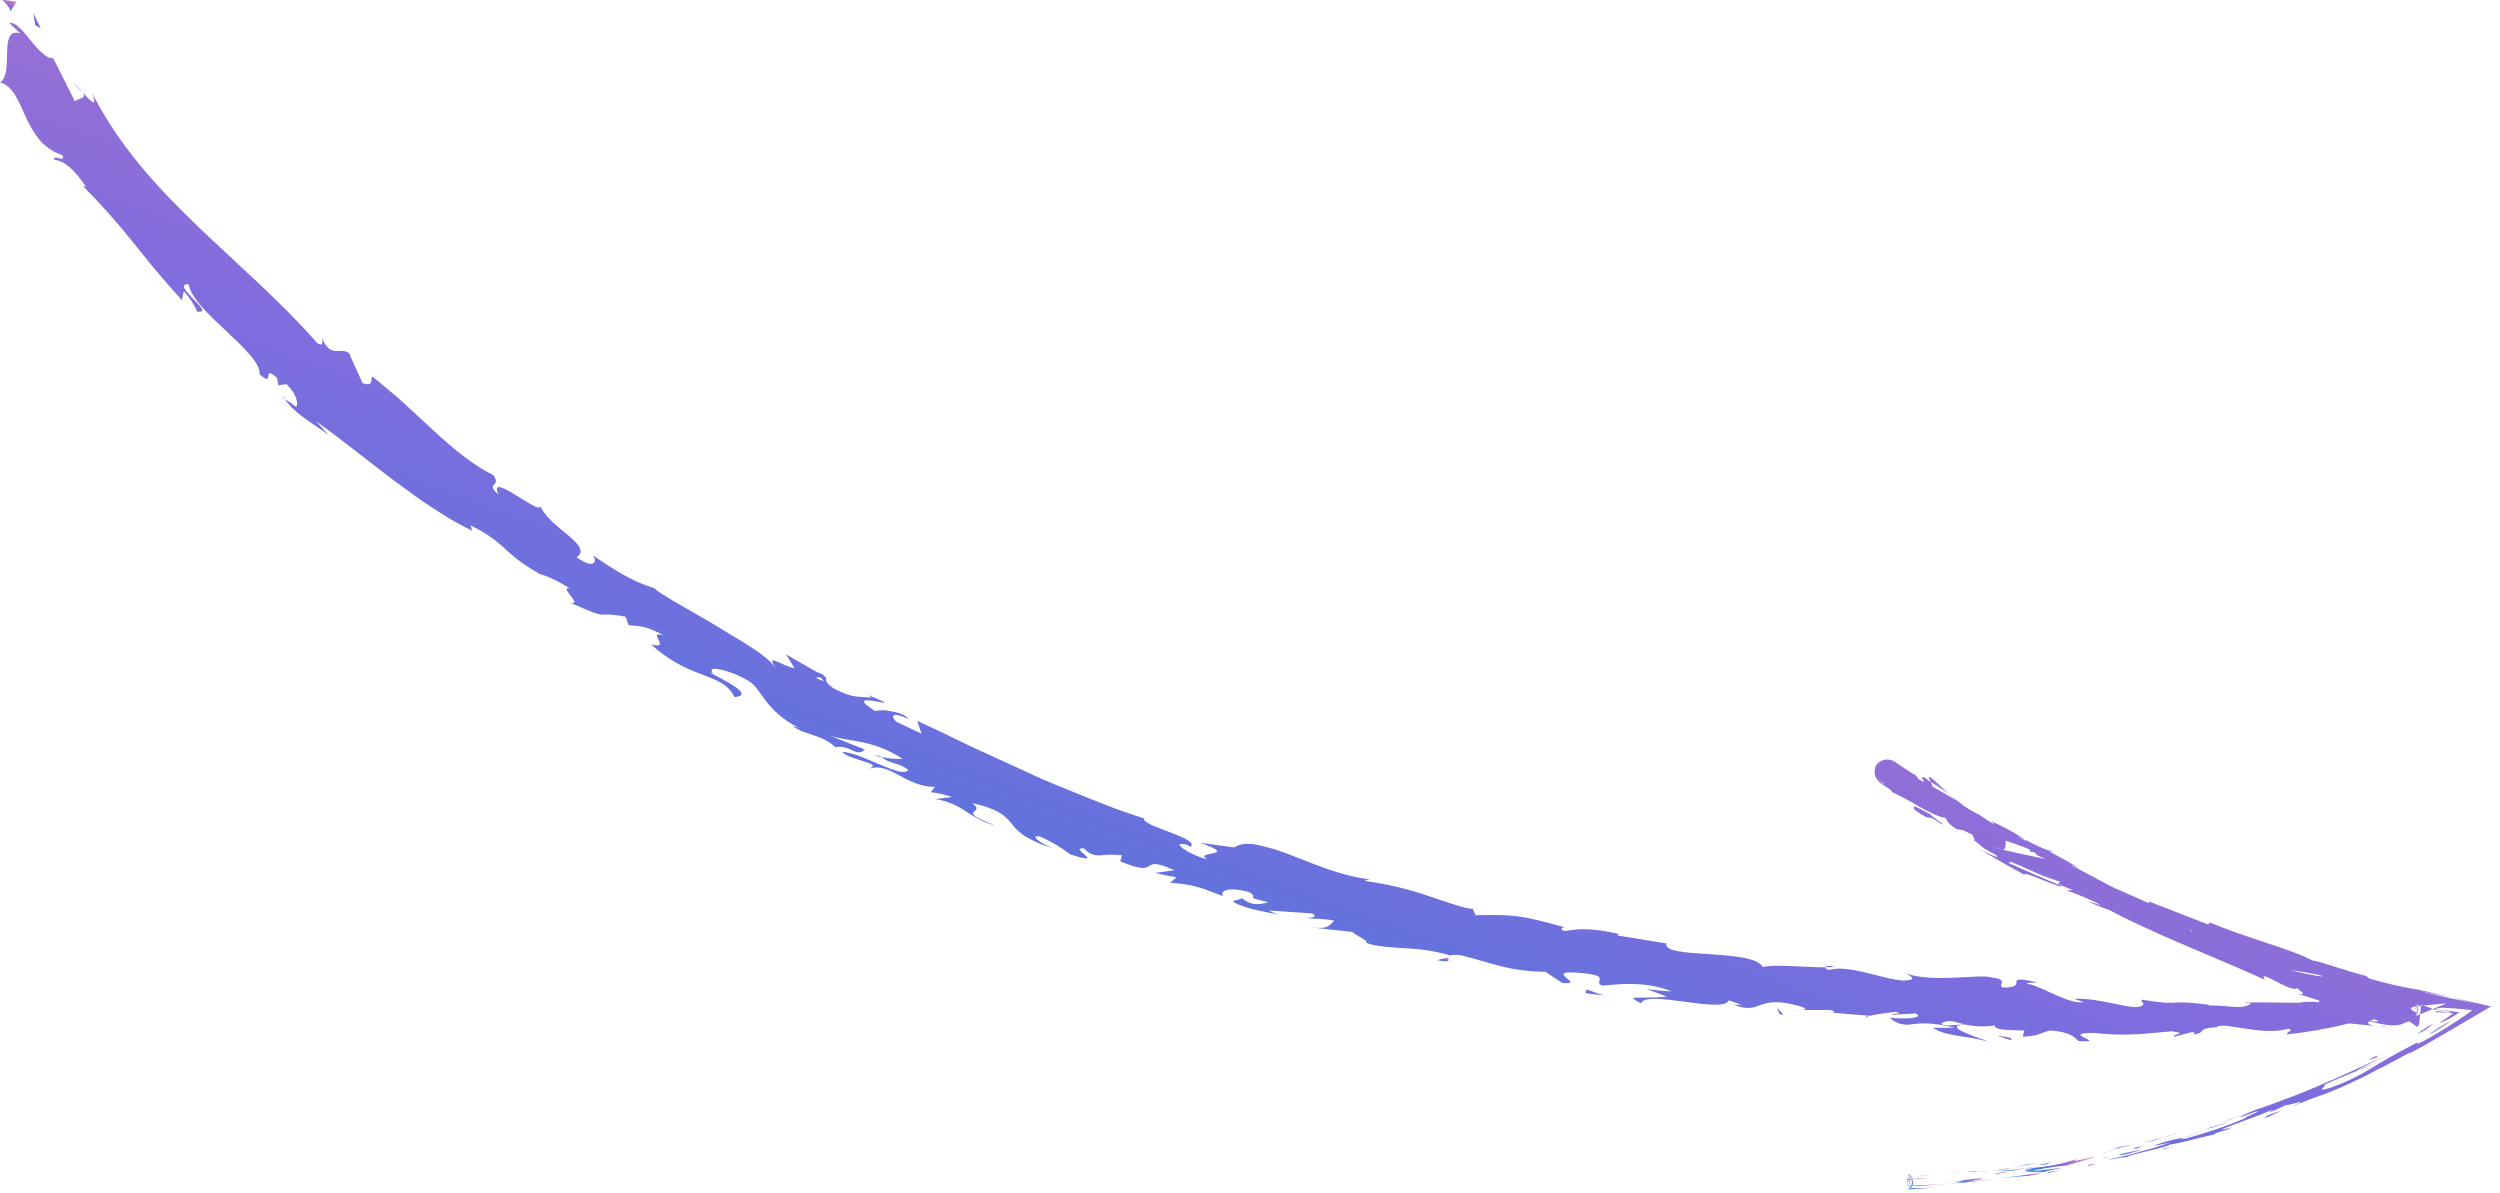 <svg width="176" height="84" viewBox="0 0 176 84" fill="none" xmlns="http://www.w3.org/2000/svg">
<path d="M172.115 72.072L172.481 71.863C171.689 72.299 172.115 72.059 172.115 72.072Z" fill="url(#paint0_linear_85_440)"/>
<path d="M164.247 76.002L164.386 75.936L163.203 76.46L164.247 76.002Z" fill="url(#paint1_linear_85_440)"/>
<path d="M156.576 78.911C157.327 78.712 159.393 77.964 160.759 77.441L160.986 77.359L161.592 77.094C159.942 77.756 157.769 78.551 156.576 78.911Z" fill="url(#paint2_linear_85_440)"/>
<path d="M152.345 80.028C152.61 79.98 151.437 80.286 153.333 79.775L153.153 79.816L152.345 80.028Z" fill="url(#paint3_linear_85_440)"/>
<path d="M153.153 79.813C153.986 79.592 152.601 79.939 153.153 79.813V79.813Z" fill="url(#paint4_linear_85_440)"/>
<path d="M149.285 80.781C149.654 80.696 150.02 80.599 150.389 80.507C150.156 80.551 149.168 80.772 149.531 80.677C148.395 80.933 148.632 80.898 149.285 80.781Z" fill="url(#paint5_linear_85_440)"/>
<path d="M148.241 81.053L148.815 80.92C148.622 80.953 148.43 80.997 148.241 81.053Z" fill="url(#paint6_linear_85_440)"/>
<path d="M150.033 80.63C149.629 80.737 149.222 80.823 148.815 80.92C149.007 80.901 149.196 80.858 149.377 80.791C149.601 80.763 149.821 80.709 150.033 80.63Z" fill="url(#paint7_linear_85_440)"/>
<path d="M150.72 80.472C151.351 80.337 152.149 80.157 151.035 80.438C151.516 80.335 151.99 80.204 152.455 80.046C152.379 80.056 151.78 80.223 150.72 80.472Z" fill="url(#paint8_linear_85_440)"/>
<path d="M156.187 79.081C156.462 79.002 156.733 78.917 157.004 78.829L157.701 78.58C157.354 78.706 156.137 79.091 156.187 79.081Z" fill="url(#paint9_linear_85_440)"/>
<path d="M142.316 81.996C142.474 82.007 142.632 82.007 142.79 81.996L143.613 81.848C143.187 81.908 142.376 82.021 142.316 81.996Z" fill="url(#paint10_linear_85_440)"/>
<path d="M142.777 81.999L141.537 82.201C142.66 82.05 142.862 82.021 142.777 81.999Z" fill="url(#paint11_linear_85_440)"/>
<path d="M148.061 81.166C148.727 80.999 149.399 80.851 150.064 80.671C149.269 80.876 148.468 81.059 147.67 81.251L148.061 81.166Z" fill="url(#paint12_linear_85_440)"/>
<path d="M137.556 82.523L138.259 82.419L137.007 82.589L137.556 82.523Z" fill="url(#paint13_linear_85_440)"/>
<path d="M134.398 82.715C134.654 82.687 134.477 82.674 134.304 82.662H134.209C134.262 82.661 134.315 82.67 134.364 82.69C134.424 82.714 134.478 82.751 134.522 82.799C134.566 82.846 134.599 82.903 134.619 82.965C134.651 83.066 134.619 83.113 134.654 83.16C134.689 83.207 134.654 83.242 134.654 83.239C134.66 83.205 134.66 83.169 134.654 83.135V83.113C134.417 83.141 135.181 83.047 134.124 83.176H134.152L134.275 83.16L134.531 83.116L134.654 83.088V83.031C134.646 82.958 134.619 82.888 134.575 82.829C134.516 82.744 134.431 82.682 134.332 82.652C134.292 82.647 134.252 82.647 134.212 82.652H134.238H134.291C134.394 82.672 134.487 82.727 134.555 82.808C134.623 82.888 134.661 82.989 134.663 83.094C134.685 83.189 134.685 83.289 134.663 83.384C134.646 83.452 134.614 83.516 134.57 83.57C134.526 83.624 134.471 83.669 134.408 83.7C134.36 83.725 134.307 83.739 134.253 83.741H134.335L134.651 83.725L135.241 83.684C135.619 83.652 135.973 83.615 136.307 83.577C135.951 83.608 135.585 83.633 135.181 83.649C134.979 83.649 134.771 83.649 134.55 83.649H134.26C134.333 83.642 134.403 83.615 134.462 83.57C134.509 83.532 134.546 83.484 134.573 83.43C134.599 83.375 134.613 83.315 134.613 83.255C134.616 83.233 134.616 83.211 134.613 83.189V83.16L134.197 83.211L134.348 83.189L134.496 83.163L134.572 83.148C134.6 83.148 134.622 83.148 134.613 83.148V83.107C134.616 83.086 134.616 83.064 134.613 83.043C134.598 82.993 134.574 82.947 134.541 82.906C134.508 82.865 134.467 82.832 134.421 82.807C134.384 82.788 134.345 82.776 134.304 82.772H134.446L134.398 82.715Z" fill="url(#paint14_linear_85_440)"/>
<path d="M137.414 83.409L136.294 83.539C136.679 83.507 137.048 83.46 137.414 83.409Z" fill="url(#paint15_linear_85_440)"/>
<path d="M139.423 82.447C139.093 82.443 138.763 82.459 138.436 82.495H138.931L139.423 82.447Z" fill="url(#paint16_linear_85_440)"/>
<path d="M138.95 82.498H138.931C138.401 82.555 138.029 82.58 137.871 82.596C138.007 82.583 138.332 82.561 138.95 82.498Z" fill="url(#paint17_linear_85_440)"/>
<path d="M139.547 82.435H139.424C139.465 82.441 139.506 82.441 139.547 82.435Z" fill="url(#paint18_linear_85_440)"/>
<path d="M144.815 81.75C144.093 81.905 142.575 82.163 144.055 81.971C144.572 81.851 143.723 81.977 144.815 81.75Z" fill="url(#paint19_linear_85_440)"/>
<path d="M140.165 82.428C140.607 82.375 141.052 82.334 141.49 82.274C141.462 82.274 141.222 82.274 141.582 82.214C141.111 82.296 140.638 82.356 140.165 82.428Z" fill="url(#paint20_linear_85_440)"/>
<path d="M139.519 82.52C139.733 82.491 139.951 82.463 140.165 82.428L139.673 82.482L139.519 82.52Z" fill="url(#paint21_linear_85_440)"/>
<path d="M135.115 83.498L137.042 83.34C136.276 83.39 135.465 83.431 134.727 83.463C134.62 83.488 134.288 83.536 135.115 83.498Z" fill="url(#paint22_linear_85_440)"/>
<path d="M135.963 82.737H135.837C135.916 82.75 135.979 82.747 135.963 82.737Z" fill="url(#paint23_linear_85_440)"/>
<path d="M134.593 83.457H134.388H134.259C134.221 83.457 134.287 83.457 134.341 83.425C134.386 83.394 134.42 83.349 134.438 83.296C134.456 83.244 134.456 83.187 134.439 83.135L134.148 83.17H134.221L134.369 83.147H134.439V83.1C134.437 83.069 134.428 83.039 134.414 83.011C134.4 82.984 134.38 82.959 134.357 82.939C134.323 82.908 134.279 82.891 134.234 82.889H134.379C134.574 82.889 134.742 82.864 134.906 82.851L134.246 82.879C134.267 82.876 134.288 82.876 134.309 82.879C134.341 82.891 134.37 82.91 134.394 82.934C134.418 82.958 134.436 82.987 134.448 83.018C134.46 83.046 134.466 83.076 134.467 83.106V83.135H134.432L134.284 83.16H134.208H134.171L134.464 83.122V83.138V83.157C134.473 83.195 134.474 83.234 134.467 83.272C134.459 83.311 134.443 83.347 134.42 83.378C134.401 83.404 134.377 83.427 134.35 83.444C134.322 83.46 134.291 83.471 134.259 83.476H134.376L134.742 83.46C134.773 83.454 134.779 83.447 134.593 83.457Z" fill="url(#paint24_linear_85_440)"/>
<path d="M139.379 83.195L138.379 83.258C138.713 83.254 139.047 83.233 139.379 83.195Z" fill="url(#paint25_linear_85_440)"/>
<path d="M135.644 82.747H135.729C135.54 82.737 135.565 82.74 135.644 82.747Z" fill="url(#paint26_linear_85_440)"/>
<path d="M135.645 82.747C135.351 82.769 135.121 82.797 134.891 82.82C135.238 82.797 135.559 82.778 135.837 82.75L135.645 82.747Z" fill="url(#paint27_linear_85_440)"/>
<path d="M146.068 81.649C145.137 81.943 144.176 82.132 143.203 82.214C141.941 82.463 142.802 82.554 143.938 82.507C143.973 82.466 143.97 82.457 145.269 82.192C144.806 82.248 142.351 82.58 143.446 82.343C144.196 82.195 144.953 82.09 145.714 82.028C145.348 82.046 145.894 81.927 146.474 81.766C147.055 81.605 147.68 81.45 147.478 81.409L145.982 81.76C145.951 81.725 146.49 81.583 146.068 81.649Z" fill="url(#paint28_linear_85_440)"/>
<path d="M141.433 82.864L140.894 82.939C141.524 82.879 141.957 82.835 142.786 82.782C143.172 82.73 143.552 82.643 143.922 82.523C143.036 82.662 142.146 82.782 141.256 82.898L141.433 82.864Z" fill="url(#paint29_linear_85_440)"/>
<path d="M138.455 83.211C138.872 83.103 140.171 82.93 139.364 82.942C137.786 83.119 138.257 83.113 137.304 83.23C139.878 82.98 136.569 83.337 138.433 83.204C137.928 83.261 137.487 83.308 137.042 83.34L138.38 83.258H138.31C138.2 83.258 138.162 83.258 138.288 83.258H138.342C138.378 83.243 138.416 83.231 138.455 83.223C139.203 83.163 138.575 83.223 138.342 83.258H138.31C139.171 83.166 140.026 83.059 140.884 82.942L138.455 83.211Z" fill="url(#paint30_linear_85_440)"/>
<path d="M142.711 82.289C142.632 82.289 142.635 82.289 142.629 82.289C142.462 82.318 142.402 82.337 142.711 82.289Z" fill="url(#paint31_linear_85_440)"/>
<path d="M141.657 82.412C141.84 82.378 141.995 82.337 142.603 82.255C143.127 82.192 142.603 82.28 142.635 82.289C142.995 82.223 143.897 82.053 142.758 82.214L142.578 82.245C141.55 82.384 140.218 82.488 140.398 82.457C140.818 82.466 141.239 82.451 141.657 82.412Z" fill="url(#paint32_linear_85_440)"/>
<path d="M135.669 82.927L134.6 82.993H134.332H134.234C134.215 82.993 134.215 82.993 134.234 82.993C134.254 83.002 134.269 83.018 134.279 83.037C134.289 83.057 134.292 83.079 134.288 83.1C134.286 83.11 134.286 83.119 134.288 83.129C134.295 83.137 134.3 83.147 134.303 83.157C134.314 83.186 134.314 83.217 134.303 83.245C134.281 83.302 134.215 83.296 134.259 83.296H134.325H134.461L134.729 83.28H134.25C134.228 83.28 134.278 83.28 134.281 83.217C134.282 83.206 134.281 83.195 134.277 83.185C134.273 83.174 134.267 83.165 134.259 83.157C134.243 83.141 134.259 83.129 134.259 83.11C134.261 83.097 134.258 83.084 134.252 83.073C134.245 83.061 134.236 83.052 134.224 83.047H134.628L134.571 83.018C135.783 82.987 135.521 82.968 135.669 82.927Z" fill="url(#paint33_linear_85_440)"/>
<path d="M144.305 82.501L144.033 82.624C144.44 82.529 144.844 82.416 145.245 82.308L144.305 82.501Z" fill="url(#paint34_linear_85_440)"/>
<path d="M147.064 81.999L146.979 82.091L147.698 81.905L147.064 81.999Z" fill="url(#paint35_linear_85_440)"/>
<path d="M126.846 71.106H126.215C126.425 71.12 126.636 71.12 126.846 71.106Z" fill="url(#paint36_linear_85_440)"/>
<path d="M131.419 71.642L131.549 71.516C131.328 71.57 131.233 71.611 131.419 71.642Z" fill="url(#paint37_linear_85_440)"/>
<path d="M137.199 55.901C136.511 55.27 135.802 54.513 135.789 54.733L135.922 55.049C136.366 55.304 136.793 55.588 137.199 55.901Z" fill="url(#paint38_linear_85_440)"/>
<path d="M169.021 71.235L169.295 71.302L169.904 71.027L169.021 71.235Z" fill="url(#paint39_linear_85_440)"/>
<path d="M168.418 72.327C168.011 72.296 167.601 72.258 167.194 72.217C167.6 72.279 168.008 72.316 168.418 72.327Z" fill="url(#paint40_linear_85_440)"/>
<path d="M101.987 67.384L101.183 67.592C102.325 67.825 101.861 67.538 101.987 67.384Z" fill="url(#paint41_linear_85_440)"/>
<path d="M175.465 70.917L175.5 70.898C174.484 70.627 173.459 70.418 172.575 70.226L174.351 70.69C174.582 70.747 174.79 70.794 174.982 70.829C175.175 70.863 175.358 70.885 175.481 70.904C175.474 70.907 175.469 70.912 175.465 70.917Z" fill="url(#paint42_linear_85_440)"/>
<path d="M129.057 67.98C128.672 67.98 128.499 68.027 128.502 68.1C128.896 68.097 129.13 68.068 129.057 67.98Z" fill="url(#paint43_linear_85_440)"/>
<path d="M169.667 69.592L170.068 69.715L170.964 69.888L172.576 70.226L171.705 70.008L170.815 69.797C170.437 69.708 170.053 69.639 169.667 69.592Z" fill="url(#paint44_linear_85_440)"/>
<path d="M20.061 28.105C20.018 28.047 19.977 27.987 19.941 27.925C19.878 27.963 19.947 28.026 20.061 28.105Z" fill="url(#paint45_linear_85_440)"/>
<path d="M5.095 5.754C5.284 5.931 5.552 6.249 5.811 6.549C5.612 6.251 5.371 5.983 5.095 5.754Z" fill="url(#paint46_linear_85_440)"/>
<path d="M158.007 79.182C157.443 79.375 157.922 79.22 158.007 79.182V79.182Z" fill="url(#paint47_linear_85_440)"/>
<path d="M155.134 79.693C155.213 79.673 155.286 79.635 155.348 79.583C155.283 79.631 155.211 79.668 155.134 79.693Z" fill="url(#paint48_linear_85_440)"/>
<path d="M163.771 68.936L163.721 68.92C163.885 68.996 163.856 68.983 163.771 68.936Z" fill="url(#paint49_linear_85_440)"/>
<path d="M157.144 79.412C157.358 79.353 157.607 79.283 157.875 79.201C157.756 79.233 157.532 79.296 157.144 79.412Z" fill="url(#paint50_linear_85_440)"/>
<path d="M157.288 79.419L156.787 79.57C156.705 79.605 156.774 79.602 157.288 79.419Z" fill="url(#paint51_linear_85_440)"/>
<path d="M158.794 78.898C158.479 79.018 158.163 79.106 157.876 79.214C157.99 79.182 158.037 79.173 158.008 79.185C158.173 79.113 158.409 79.04 158.794 78.898Z" fill="url(#paint52_linear_85_440)"/>
<path d="M62.049 53.292C62.017 53.263 61.98 53.235 61.948 53.203C61.32 53.121 61.576 53.203 62.049 53.292Z" fill="url(#paint53_linear_85_440)"/>
<path d="M142.625 59.106L142.559 59.084L142.634 59.131L142.625 59.106Z" fill="url(#paint54_linear_85_440)"/>
<path d="M144.566 59.939C143.869 59.814 143.21 59.533 142.636 59.118L142.951 59.98C143.497 59.986 144.04 59.973 144.566 59.939Z" fill="url(#paint55_linear_85_440)"/>
<path d="M115.921 69.624L117.35 70.163C115.48 70.362 114.215 69.986 115.533 70.63C115.906 69.639 121.344 71.415 121.713 70.418L122.66 70.766C122.379 70.718 122.325 70.766 122.048 70.724C123.893 71.463 123.575 70.198 126.016 70.661C126.865 70.844 127.445 71.059 126.843 71.106H128.789C129.344 71.195 129.19 71.349 128.635 71.264C129.613 71.359 130.594 71.422 131.572 71.501L131.546 71.529C131.982 71.415 132.95 71.289 133.439 71.229C134.168 71.434 133.054 71.295 133.231 71.434L134.875 71.349C135.506 71.665 134.146 71.778 133.026 71.642C133.238 71.846 133.497 71.994 133.78 72.074C134.062 72.153 134.36 72.162 134.647 72.1C135.215 72.031 136.001 71.961 137.616 72.355C137.102 72.355 136.584 72.355 136.07 72.355C137.017 72.986 138.231 72.863 139.947 73.321C139.544 73.122 136.534 72.232 138.32 72.125C139.012 72.273 139.726 72.296 140.427 72.195C140.427 72.529 141.348 72.51 142.512 72.551L142.405 72.983C143.667 72.926 143.588 72.706 144.339 72.545C145.739 72.649 146.014 72.996 146.329 73.289C148.578 73.45 144.802 72.693 147.468 72.721C149.332 72.942 150.654 72.816 152.894 72.602C154.197 72.769 152.657 72.851 153.124 72.977L154.292 72.661C154.576 72.661 154.481 72.772 154.434 72.822C155.411 72.699 154.522 72.412 156.055 72.311C156.468 71.879 159.21 72.967 161.103 72.425C161.569 72.529 160.879 72.671 161.024 72.822C162.492 72.662 163.947 72.403 165.38 72.046L167.207 72.229C165.86 71.99 167.557 71.598 169.033 71.248C168.557 71.131 168.147 71.027 167.876 70.983L170.242 70.668L170.15 71.554C170.002 71.475 170.04 71.425 170.194 71.387L170.248 70.841C170.14 70.914 170.025 70.976 169.904 71.024C170.033 70.996 170.16 70.964 170.254 70.936L170.223 71.295H170.141C169.402 70.98 169.775 70.863 170.349 70.81L172.242 70.633L170.273 71.45L170.156 71.497C169.863 71.437 169.573 71.371 169.289 71.305C168.712 71.56 168.169 71.841 168.301 72.059C168.556 71.988 168.817 71.941 169.081 71.917C168.929 71.986 168.831 72.046 168.904 72.081C168.977 72.116 169.219 72.021 169.62 71.907L170.182 72.299L170.305 72.125C170.708 68.185 170.415 71.034 170.507 70.153H170.484H170.459H170.415L170.324 70.122L170.141 70.059L169.775 69.93L169.046 69.674L167.592 69.144C165.358 68.945 163.323 68.967 159.935 67.939C160.856 67.964 160.267 67.56 160.427 67.254C161.213 67.914 163.052 67.989 164.765 68.586C163.869 68.27 164.134 68.172 164.368 68.191C163.304 67.977 162.241 67.753 161.181 67.504C161.342 67.264 160.598 67.087 159.841 66.696C160.254 67.431 157.437 66.223 156.15 65.882C156.15 65.686 156.5 65.636 157.992 66.245C156.478 65.242 155.61 66.014 154.121 65.03C154.487 65.175 154.673 65.283 154.853 65.257C153.935 65.062 151.916 64.059 152.465 64.128L152.828 64.279C151.635 63.743 149.821 62.932 148.254 62.245C146.686 61.557 145.351 61.014 145.08 61.115C145.29 60.955 145.536 60.847 145.796 60.8C144.193 60.522 142.597 60.197 141.007 59.825C141.537 59.718 140.556 58.248 142.553 59.103C141.801 58.603 141.008 58.17 140.181 57.809C140.525 58.062 140.856 58.756 140.335 58.506C139.14 57.383 139.471 57.784 137.941 56.513C138.452 56.901 137.572 56.995 136.717 56.453C136.89 56.468 136.916 55.97 137.26 56.112C136.455 55.828 135.654 55.535 134.859 55.226C135.436 55.487 135.174 54.91 134.789 54.503C134.871 54.617 134.417 54.323 133.878 53.957L133.468 53.677L133.442 53.658L133.398 53.629L133.319 53.582C133.251 53.549 133.179 53.522 133.105 53.503C132.913 53.454 132.71 53.465 132.524 53.535C132.377 53.59 132.245 53.68 132.14 53.797C132.064 53.878 132.016 53.982 132.004 54.093C131.965 54.251 131.965 54.415 132.004 54.573C132.049 54.729 132.13 54.873 132.24 54.992C132.282 55.036 132.328 55.076 132.376 55.112L132.414 55.137L132.619 55.282C132.887 55.468 133.124 55.623 133.272 55.705L132.856 55.358L132.647 55.181L132.543 55.09L132.49 55.046L132.395 54.967C132.29 54.876 132.209 54.761 132.158 54.633C132.212 54.754 132.293 54.862 132.395 54.948L132.493 55.027L132.546 55.065L132.654 55.14L132.856 55.279C132.988 55.367 133.114 55.45 133.234 55.519C133.477 55.661 133.692 55.781 133.897 55.875C134.252 56.041 134.618 56.183 134.991 56.301C135.899 56.581 136.764 56.983 137.562 57.497C137.222 57.399 136.518 57.579 137.73 58.368C139.574 58.647 141.375 59.157 143.093 59.885L143.449 60.232L145.203 60.989C143.083 60.502 140.995 59.886 138.95 59.144C139.831 59.775 139.124 59.44 140.528 60.204C140.966 60.585 139.663 59.954 139.25 59.721C140.323 60.352 141.411 60.983 142.506 61.579C142.481 61.264 145.181 62.645 145.156 62.377C143.894 61.86 142.66 61.314 141.417 60.759C141.417 60.443 143.84 61.21 146.181 62.409C146.739 62.797 145.528 62.601 145.55 62.705C146.416 63.009 147.259 63.372 148.074 63.794L146.998 63.44C148.295 64.153 149.32 64.147 150.85 65.062C151.127 65.188 151.519 65.44 151.859 65.645C152.2 65.85 152.49 66.005 152.569 65.961C151.746 65.33 151.916 64.45 152.601 64.516L154.162 65.327C154.929 65.712 155.74 66.134 156.055 66.311C156.923 66.857 154.478 66.261 155.203 66.728C155.485 66.732 155.766 66.774 156.036 66.854C156.62 67.122 155.721 66.948 157.036 67.393C157.352 67.248 159.708 68.34 157.727 67.421C159.033 67.803 159.08 67.933 160.604 68.409C160.166 68.119 162.121 68.368 163.443 68.686C163.352 68.718 163.623 68.87 163.759 68.942C166.428 69.709 167.86 70.16 170.384 70.709C170.699 70.825 171.563 71.065 171.096 71.059C171.528 71.075 171.959 71.122 172.384 71.201C172.598 71.283 172.589 71.305 172.5 71.302C172.349 71.29 172.198 71.269 172.049 71.242C171.866 71.213 171.677 71.182 171.567 71.179C171.456 71.176 171.44 71.204 171.538 71.276C171.68 71.254 171.825 71.254 171.967 71.276L172.336 71.311L172.551 71.336H172.667H172.721L172.677 71.365C172.393 71.57 172.002 71.832 171.683 72.049C172.192 71.864 172.672 71.608 173.109 71.289L173.153 71.261C173.153 71.261 173.119 71.261 173.1 71.261L172.973 71.245L172.718 71.207L172.223 71.144L171.412 71.043C171.648 70.95 171.905 70.92 172.156 70.958C172.377 70.958 172.645 70.98 172.973 71.008L173.503 71.059L173.797 71.09L173.955 71.109H173.992H174.015V71.141C173.772 71.33 173.412 71.586 172.973 71.87L172.248 72.337L171.44 72.826L171.04 73.059L170.775 73.207C170.62 73.289 170.503 73.349 170.415 73.39C170.238 73.472 170.175 73.485 170.16 73.469C170.144 73.453 170.298 73.302 170.141 73.403C168.342 74.349 167.617 74.791 166.939 75.204C166.043 75.758 165.091 76.216 164.099 76.57C162.816 76.968 163.939 76.349 163.629 76.378C165.207 75.627 166.125 75.359 167.191 74.832C166.743 75.027 166.295 75.217 165.841 75.403C166.33 75.128 167.368 74.586 167.954 74.333C167.428 74.529 165.898 75.28 164.103 76.069C162.308 76.857 160.257 77.665 158.771 78.141C158.27 78.374 157.374 78.715 157.825 78.617C158.14 78.507 158.456 78.393 158.752 78.274C159.194 78.166 158.771 78.359 158.383 78.526C157.995 78.693 157.639 78.841 158.238 78.652C156.803 79.262 155.328 79.77 153.822 80.173L153.449 80.141C154.023 80.041 154.587 79.89 155.134 79.69C154.768 79.826 154.071 80.005 153.364 80.157C152.746 80.277 152.14 80.454 151.553 80.684L152.84 80.428L151.837 80.744C151.484 80.857 151.118 80.965 150.739 81.059C149.958 81.291 149.165 81.484 148.364 81.636C149.127 81.589 148.733 81.542 149.919 81.428C149.402 81.46 150.437 81.217 151.392 80.987C152.348 80.756 153.222 80.507 152.405 80.63C153.623 80.488 154.449 80.16 156.011 79.841C155.948 79.813 155.446 79.927 156.787 79.526C156.844 79.494 156.982 79.434 157.068 79.397L157.159 79.368L157.083 79.387C157.137 79.362 157.143 79.359 157.055 79.387C156.825 79.451 156.591 79.5 156.355 79.535C156.986 79.245 159.084 78.523 159.768 78.21C160.55 77.949 159.453 78.381 159.904 78.274L160.92 77.797C161.065 77.867 163.033 77.166 161.235 77.933C161.784 77.728 162.327 77.507 162.872 77.302C163.927 76.943 164.957 76.514 165.954 76.018C166.721 75.703 167.794 75.012 167.182 75.406C168.002 74.985 168.815 74.556 169.62 74.119L169.658 74.135C170.005 73.961 170.352 73.775 170.699 73.583L171.245 73.267L172.027 72.816L175.346 70.866C175.243 70.832 175.138 70.807 175.03 70.794L174.677 70.724L173.98 70.589C173.519 70.497 173.033 70.393 172.56 70.289C172.087 70.185 171.595 70.071 171.093 69.945L170.904 69.898L170.778 69.863L170.541 69.797C170.387 69.753 170.226 69.706 170.074 69.655C168.976 69.46 167.89 69.207 166.819 68.895L166.563 68.702C165.431 68.45 163.257 67.636 162.746 67.605C162.2 67.264 160.872 66.813 159.453 66.343C158.033 65.873 156.522 65.352 155.591 64.945L155.456 65.084L151.279 63.459L151.31 63.655C149.881 63.172 147.84 61.951 145.736 60.869C146.114 60.996 146.472 61.176 146.799 61.402C145.573 60.611 144.286 59.917 142.951 59.327C141.671 58.79 140.45 58.123 139.307 57.336C138.835 57.119 138.39 56.847 137.982 56.525C138.028 56.553 138.075 56.579 138.124 56.601L137.9 56.459L137.203 55.901C137.387 56.072 137.579 56.233 137.78 56.383C137.36 56.128 136.717 55.752 136.073 55.39L135.925 55.046L135.78 54.957C135.222 54.497 135.244 54.721 135.465 55.065C135.149 54.891 134.834 54.749 134.588 54.633C134.442 54.317 134.029 54.084 133.603 53.815L133.446 53.715L133.423 53.699L133.442 53.715L133.48 53.743C133.621 53.873 133.708 54.052 133.722 54.243C133.737 54.434 133.679 54.624 133.559 54.775C133.512 54.87 133.445 54.954 133.363 55.021C133.281 55.089 133.185 55.138 133.083 55.166C132.983 55.195 132.879 55.203 132.776 55.189C132.674 55.176 132.575 55.141 132.487 55.087H132.468H132.487L132.569 55.14L132.723 55.257C132.917 55.397 133.084 55.57 133.218 55.768C133.86 56.069 134.485 56.404 135.089 56.775C135.9 57.219 136.72 57.623 136.982 57.557C136.982 57.614 137.149 57.749 136.805 57.557C137.45 58.034 138.144 58.441 138.875 58.771L139.036 59.197C139.622 59.393 140.21 59.581 140.799 59.762C141.67 60.456 142.02 60.772 140.957 60.431C143.433 61.409 142.894 61.358 145.058 62.09L144.872 62.216C145.588 62.576 146.847 62.923 147.213 63.276C147.932 63.844 149.926 64.832 152.279 65.876C154.632 66.92 157.348 68.011 159.456 68.98C158.825 68.071 161.383 69.983 161.724 69.557C161.929 69.791 162.513 70.081 161.759 69.967C164.043 70.598 165.062 71.317 166.746 71.365C166.964 71.595 166.197 71.444 166.402 71.605C166.738 71.622 167.066 71.703 167.371 71.844C167.579 72.002 167.002 71.879 166.623 71.844C168.954 72.507 169.324 72.068 169.607 71.668C169.772 71.743 169.923 71.813 170.068 71.873L170.219 70.384C169.48 70.275 168.726 70.375 168.04 70.671C167.614 70.532 166.907 70.393 168.383 70.283C167.967 70.283 166.696 70.283 165.519 70.283C164.342 70.283 163.263 70.362 163.222 70.557C162.763 70.5 162.297 70.512 161.841 70.592C159.976 70.592 159.812 70.551 157.979 70.576L158.487 70.646C157.762 71.125 156.96 70.756 155.481 70.784L155.525 70.734C153.834 70.529 153.468 70.56 153.105 70.586C152.743 70.611 152.389 70.633 150.727 70.374L150.897 70.69C150.563 71.355 147.948 70.185 146.004 70.324L146.695 70.548C145.619 70.728 143.787 69.441 142.739 69.257C142.515 69.179 143.111 69.188 143.436 69.166C140.695 68.535 143.048 69.567 140.976 69.516C140.613 69.251 141.509 68.967 140.127 68.803C139.79 68.677 138.771 68.775 137.603 68.829C136.436 68.882 135.114 68.863 134.193 68.538C134.591 68.769 134.988 68.993 134.017 69.034C133.278 68.999 132.307 68.696 131.348 68.469C130.389 68.242 129.455 68.081 128.745 68.286C128.565 68.21 128.502 68.15 128.499 68.103C127.931 68.103 127.016 68.046 126.152 68.015C125.288 67.983 124.477 67.964 124.117 68.084C123.688 67.387 121.937 67.289 120.313 67.172C118.688 67.056 117.19 66.999 117.303 66.415L113.868 65.857L113.978 65.753C111.811 65.264 110.987 65.409 110.164 65.548C109.675 65.368 110.066 65.327 110.12 65.273C106.965 64.399 106.65 64.39 103.877 64.431L103.684 63.974C103.3 64.011 102.183 63.62 100.779 63.15C99.258 62.613 97.686 62.234 96.088 62.018C96.129 61.98 96.211 61.917 96.47 61.92C95.523 61.792 94.591 61.571 93.687 61.26C92.741 60.945 91.823 60.557 90.955 60.229C90.189 59.915 89.396 59.669 88.586 59.494C87.895 59.352 87.324 59.371 86.886 59.658L84.517 59.342C87.403 60.355 83.886 59.879 85.002 60.5C84.403 60.353 83.835 60.104 83.321 59.762C82.942 59.487 82.889 59.301 83.608 59.484L83.804 59.626C84.564 59.014 80.293 58.147 80.554 57.623C79.845 57.39 79.135 57.15 78.438 56.898L76.368 56.081L74.321 55.248C73.983 55.106 73.646 54.97 73.311 54.822L72.318 54.364L68.387 52.566C67.103 51.935 65.835 51.323 64.563 50.743L64.879 51.651L63.109 50.815C62.709 50.456 62.715 50.027 63.97 50.626C63.721 50.288 63.15 50.137 62.639 50.058C62.301 49.98 61.949 49.98 61.611 50.058C59.289 48.594 62.923 49.774 62.178 49.389L61.141 48.935L61.333 49.124C60.387 48.983 60.175 49.228 58.686 48.459C57.797 47.863 58.396 47.828 58.036 47.61C58.062 47.563 57.945 47.481 57.475 47.295L55.342 46.074L55.942 47.052C54.847 46.79 53.913 45.929 54.61 47.052C54.358 46.632 53.74 46.127 52.938 45.601C52.538 45.336 52.09 45.071 51.626 44.79C51.162 44.509 50.68 44.213 50.213 43.932C48.32 42.806 46.427 41.812 46.068 41.408C44.553 40.96 43.276 40.146 41.73 39.086C42.045 39.443 41.919 40.172 40.594 39.231C41.856 38.373 38.455 37.093 37.992 35.474C38.272 36.105 37.31 35.474 36.414 34.922C35.518 34.37 34.648 33.881 35.102 34.818C34.08 33.935 35.354 34.329 34.73 33.452C33.282 32.73 31.922 31.6 30.553 30.342C29.862 29.711 29.177 29.055 28.461 28.405C28.106 28.079 27.74 27.763 27.364 27.458C26.994 27.143 26.616 26.827 26.222 26.512C26.048 26.625 26.363 27.285 25.524 26.966C25.209 26.263 24.878 25.572 24.578 24.856C23.931 24.417 23.281 25.259 22.666 23.796C22.707 24.054 22.767 24.445 22.329 24.149C19.755 21.212 16.758 18.647 13.887 15.896C11.016 13.146 8.319 10.186 6.505 6.571C6.89 7.644 6.391 7.142 5.846 6.54C6.114 7.003 5.432 6.883 5.281 7.152L3.751 4.101C2.716 4.183 1.495 1.397 0.659 1.628L1.423 2.353C-0.18 1.855 1.038 5.193 0 5.795C0.918 6.06 1.293 7.098 1.804 8.202C2.045 8.778 2.363 9.318 2.751 9.808C3.183 10.33 3.754 10.719 4.398 10.931C4.606 11.518 3.789 10.82 3.792 11.227C4.615 11.379 5.202 11.915 6.051 13.139L5.846 13.101C7.042 14.313 8.177 15.584 9.246 16.909L10.792 18.827C11.366 19.508 12.016 20.256 12.802 21.127L12.94 20.496C13.328 20.925 13.648 21.411 13.887 21.938C14.603 22.023 14.086 21.543 13.59 21.026C13.095 20.509 12.593 19.982 13.294 20.013C13.335 20.445 13.666 20.96 14.152 21.534C14.638 22.108 15.275 22.685 15.896 23.275C16.518 23.865 17.13 24.442 17.581 24.966C18.032 25.49 18.313 25.963 18.272 26.348C19.426 27.376 18.351 25.581 19.505 26.603L19.594 27.124L20.177 27.048C20.896 27.758 21.01 28.408 20.855 28.651C20.606 28.447 20.34 28.264 20.061 28.105C20.796 29.272 23.001 30.379 23.266 30.761L22.244 29.654C23.972 30.875 25.78 32.361 27.638 33.755C28.584 34.449 29.496 35.14 30.442 35.749C30.912 36.054 31.378 36.346 31.843 36.626C32.313 36.894 32.79 37.143 33.244 37.37L33.133 36.995C33.996 37.394 34.79 37.926 35.487 38.572C36.224 39.283 37.055 39.89 37.957 40.377L37.821 40.355C38.207 40.459 38.582 40.6 38.941 40.774C39.352 40.963 39.748 41.185 40.124 41.437C39.244 41.216 41.206 42.746 40.083 42.405C43.191 43.79 41.698 42.976 44.033 43.411L44.263 44.014C45.083 44.115 45.244 43.97 46.755 44.733C45.383 44.326 47.386 45.774 45.825 45.364C46.87 46.314 48.103 47.035 49.443 47.481C49.696 47.579 49.935 47.676 50.159 47.774C50.378 47.861 50.589 47.967 50.79 48.09C51.188 48.317 51.507 48.661 51.705 49.074C53.648 48.916 49.244 47.143 50.169 47.361C49.923 47.014 50.301 47.045 50.875 47.169C51.507 47.328 52.11 47.582 52.667 47.919C53.162 48.194 53.434 48.708 53.901 49.32C54.168 49.674 54.47 49.999 54.803 50.292C55.261 50.69 55.774 51.019 56.327 51.27C56.071 51.14 56.011 51.203 55.762 51.077C56.617 51.768 57.816 51.664 58.822 52.607C59.752 52.374 60.352 53.374 60.872 52.762L58.428 51.793C59.144 52.024 59.913 52.084 60.753 52.267C61.747 52.472 62.694 52.864 63.541 53.424C63.04 53.448 62.538 53.403 62.049 53.289C62.611 53.781 63.374 53.702 63.942 54.21C63.69 54.525 62.942 54.238 62.049 53.869C61.156 53.5 60.125 52.989 59.273 52.923C59.551 53.238 60.295 53.434 60.831 53.604C61.368 53.774 61.712 53.898 61.166 54.121C62.664 53.617 63.715 55.383 65.819 55.402L65.522 55.771C66.032 55.826 66.534 55.939 67.018 56.109C66.623 56.169 66.239 56.203 65.844 56.251C66.612 56.37 67.342 56.665 67.977 57.112C68.627 57.513 69.261 57.935 70.015 58.087C67.059 56.945 69.554 57.327 68.437 56.535C70.359 56.97 70.766 57.447 71.22 57.989C71.474 58.322 71.78 58.611 72.125 58.847C72.795 59.25 73.518 59.556 74.273 59.756C73.69 59.617 72.27 58.765 73.213 58.885C73.972 59.219 74.688 59.643 75.346 60.147C78.106 61.03 75.078 59.576 76.33 59.737C76.468 59.903 76.643 60.033 76.842 60.117C77.041 60.2 77.257 60.235 77.472 60.216C77.977 60.152 78.488 60.152 78.993 60.216L78.86 60.636C81.905 61.913 79.977 60.04 82.681 61.267L81.308 61.453C81.816 61.56 82.318 61.677 82.826 61.768L82.371 62.144C84.097 62.27 84.58 62.507 86.11 63.09C85.829 62.693 86.532 62.415 87.933 62.803C88.82 63.298 87.287 63.046 89.293 63.519C88.775 63.652 88.186 63.835 87.428 63.232C87.302 63.339 86.911 63.358 86.782 63.466C87.728 64.049 89.368 64.223 90.091 64.412C89.828 64.336 89.574 64.23 89.334 64.097L92.375 64.305C92.791 64.57 92.397 64.604 92.009 64.62C92.605 64.734 93.063 64.636 93.936 64.813C93.621 65.084 93.599 65.444 92.331 65.292L95.198 65.608C95.35 65.791 96.53 66.333 96.145 66.365C96.892 66.652 97.88 66.68 98.924 66.759C99.992 66.794 101.052 66.962 102.079 67.257C102.34 67.209 102.609 67.209 102.871 67.257C103.817 67.485 104.713 67.778 105.656 68.018C106.682 68.276 107.734 68.408 108.792 68.412L109.987 69.198C111.805 69.377 108.36 68.201 111.382 68.507C113.524 68.696 112.085 69.109 112.801 69.387C113.906 69.292 115.817 69.04 117.688 69.794C117.096 69.769 116.507 69.712 115.921 69.624ZM138.263 72.103C137.824 72.141 136.938 72.296 136.638 72.072C137.168 71.725 137.531 71.926 138.263 72.103ZM168.447 70.034C168.908 70.081 169.354 70.221 169.759 70.447C169.308 70.355 168.869 70.216 168.447 70.034ZM164.087 76.778L164.128 76.753C165.036 76.393 164.715 76.513 164.087 76.763V76.778ZM162.194 77.498C162.011 77.589 162.03 77.599 162.118 77.583C162.449 77.417 162.79 77.271 163.137 77.144C162.815 77.226 162.501 77.339 162.2 77.482L162.194 77.498ZM57.74 47.673L58.03 47.954C57.185 47.695 57.462 47.689 57.74 47.673Z" fill="url(#paint56_linear_85_440)"/>
<path d="M168.5 72.201C168.419 72.18 168.35 72.128 168.307 72.056C168.14 72.109 168.137 72.166 168.5 72.201Z" fill="url(#paint57_linear_85_440)"/>
<path d="M102.139 67.343L102.072 67.327C102.039 67.337 102.01 67.357 101.987 67.384L102.139 67.343Z" fill="url(#paint58_linear_85_440)"/>
<path d="M155.941 67.078C155.692 66.979 155.451 66.86 155.222 66.721C155.184 66.753 155.348 66.854 155.941 67.078Z" fill="url(#paint59_linear_85_440)"/>
<path d="M152.097 80.958L153.359 80.605C152.753 80.769 152.532 80.804 152.223 80.87C152.242 80.886 152.488 80.854 152.097 80.958Z" fill="url(#paint60_linear_85_440)"/>
<path d="M141.02 82.532L140.442 82.618L140.499 82.649C141.291 82.545 141.83 82.438 141.02 82.532Z" fill="url(#paint61_linear_85_440)"/>
<path d="M150.856 80.93C150.736 80.87 149.963 81.106 149.083 81.308L149.241 81.274C149.004 81.438 149.938 81.201 150.856 80.93Z" fill="url(#paint62_linear_85_440)"/>
<path d="M148.882 81.356C148.611 81.419 148.333 81.482 148.068 81.535C147.973 81.602 148.399 81.472 148.882 81.356Z" fill="url(#paint63_linear_85_440)"/>
<path d="M159.834 78.457C159.421 78.576 159.623 78.659 159.38 78.703C159.172 78.838 159.841 78.57 160.276 78.359C160.711 78.147 160.926 78.018 159.834 78.457Z" fill="url(#paint64_linear_85_440)"/>
<path d="M150.086 80.845L150.42 80.864L150.89 80.665L150.086 80.845Z" fill="url(#paint65_linear_85_440)"/>
<path d="M156.935 78.974L155.556 79.387C155.585 79.387 155.414 79.463 155.203 79.539C156.049 79.274 156.973 78.999 156.935 78.974Z" fill="url(#paint66_linear_85_440)"/>
<path d="M155.203 79.539C154.758 79.668 154.339 79.794 154.096 79.882C154.335 79.813 154.85 79.655 155.203 79.539Z" fill="url(#paint67_linear_85_440)"/>
<path d="M151.982 80.334L152.396 80.242L153.377 79.983L151.982 80.334Z" fill="url(#paint68_linear_85_440)"/>
<path d="M171.11 72.784C171.602 72.494 172.081 72.21 172.551 71.92C172.608 71.832 172.179 72.046 171.687 72.349C171.394 72.557 170.854 72.873 171.11 72.784Z" fill="url(#paint69_linear_85_440)"/>
<path d="M166.715 74.652C166.931 74.564 167.155 74.497 167.384 74.45L167.355 74.283L166.715 74.652Z" fill="url(#paint70_linear_85_440)"/>
<path d="M170.73 72.516C170.774 72.463 171.121 72.229 171.273 72.112C171.424 71.996 171.415 71.98 170.834 72.311C170.784 72.363 170.728 72.409 170.667 72.447L170.311 72.677C170.115 72.81 170.109 72.835 170.73 72.516Z" fill="url(#paint71_linear_85_440)"/>
<path d="M153.882 65.655L154.257 65.797L154.336 65.437L153.882 65.655Z" fill="url(#paint72_linear_85_440)"/>
<path d="M134.803 57.024C136.345 58.103 135.32 57.039 136.695 58.027C137.124 58.169 135.566 57.219 136.001 57.377C134.986 56.879 134.519 56.5 134.803 57.024Z" fill="url(#paint73_linear_85_440)"/>
<path d="M136.008 57.377C136.169 57.459 136.345 57.541 136.535 57.623C136.238 57.478 136.099 57.415 136.008 57.377Z" fill="url(#paint74_linear_85_440)"/>
<path d="M2.867 1.994L2.344 0.905L2.483 1.77L2.867 1.994Z" fill="url(#paint75_linear_85_440)"/>
<path d="M0.722 0.82L1.186 0.095L0.167 0C0.363 0.186 0.738 0.546 0.722 0.82Z" fill="url(#paint76_linear_85_440)"/>
<path d="M141.534 73.226L141.631 73.125C141.455 72.999 141.174 72.974 140.609 72.923L141.534 73.226Z" fill="url(#paint77_linear_85_440)"/>
<path d="M125.279 71.393L125.556 71.437L125.096 70.939L125.279 71.393Z" fill="url(#paint78_linear_85_440)"/>
<path d="M111.627 69.914C112.176 70.024 112.842 70.03 113.394 70.144C112.176 70.034 111.583 69.321 111.627 69.914Z" fill="url(#paint79_linear_85_440)"/>
<defs>
<linearGradient id="paint0_linear_85_440" x1="172.001" y1="72.126" x2="172.177" y2="71.729" gradientUnits="userSpaceOnUse">
<stop stop-color="#58ABF7"/>
<stop offset="0.214" stop-color="#4079DB"/>
<stop offset="0.464" stop-color="#826CDE"/>
<stop offset="0.714" stop-color="#BB77C2"/>
<stop offset="1" stop-color="#FBDBAA"/>
</linearGradient>
<linearGradient id="paint1_linear_85_440" x1="163.203" y1="76.46" x2="163.503" y2="75.621" gradientUnits="userSpaceOnUse">
<stop stop-color="#58ABF7"/>
<stop offset="0.214" stop-color="#4079DB"/>
<stop offset="0.464" stop-color="#826CDE"/>
<stop offset="0.714" stop-color="#BB77C2"/>
<stop offset="1" stop-color="#FBDBAA"/>
</linearGradient>
<linearGradient id="paint2_linear_85_440" x1="156.576" y1="78.911" x2="157.461" y2="75.886" gradientUnits="userSpaceOnUse">
<stop stop-color="#58ABF7"/>
<stop offset="0.214" stop-color="#4079DB"/>
<stop offset="0.464" stop-color="#826CDE"/>
<stop offset="0.714" stop-color="#BB77C2"/>
<stop offset="1" stop-color="#FBDBAA"/>
</linearGradient>
<linearGradient id="paint3_linear_85_440" x1="152.226" y1="80.076" x2="152.339" y2="79.558" gradientUnits="userSpaceOnUse">
<stop stop-color="#58ABF7"/>
<stop offset="0.214" stop-color="#4079DB"/>
<stop offset="0.464" stop-color="#826CDE"/>
<stop offset="0.714" stop-color="#BB77C2"/>
<stop offset="1" stop-color="#FBDBAA"/>
</linearGradient>
<linearGradient id="paint4_linear_85_440" x1="153.019" y1="79.842" x2="153.056" y2="79.661" gradientUnits="userSpaceOnUse">
<stop stop-color="#58ABF7"/>
<stop offset="0.214" stop-color="#4079DB"/>
<stop offset="0.464" stop-color="#826CDE"/>
<stop offset="0.714" stop-color="#BB77C2"/>
<stop offset="1" stop-color="#FBDBAA"/>
</linearGradient>
<linearGradient id="paint5_linear_85_440" x1="148.737" y1="80.87" x2="148.85" y2="80.234" gradientUnits="userSpaceOnUse">
<stop stop-color="#58ABF7"/>
<stop offset="0.214" stop-color="#4079DB"/>
<stop offset="0.464" stop-color="#826CDE"/>
<stop offset="0.714" stop-color="#BB77C2"/>
<stop offset="1" stop-color="#FBDBAA"/>
</linearGradient>
<linearGradient id="paint6_linear_85_440" x1="148.241" y1="81.053" x2="148.284" y2="80.821" gradientUnits="userSpaceOnUse">
<stop stop-color="#58ABF7"/>
<stop offset="0.214" stop-color="#4079DB"/>
<stop offset="0.464" stop-color="#826CDE"/>
<stop offset="0.714" stop-color="#BB77C2"/>
<stop offset="1" stop-color="#FBDBAA"/>
</linearGradient>
<linearGradient id="paint7_linear_85_440" x1="148.815" y1="80.92" x2="148.913" y2="80.415" gradientUnits="userSpaceOnUse">
<stop stop-color="#58ABF7"/>
<stop offset="0.214" stop-color="#4079DB"/>
<stop offset="0.464" stop-color="#826CDE"/>
<stop offset="0.714" stop-color="#BB77C2"/>
<stop offset="1" stop-color="#FBDBAA"/>
</linearGradient>
<linearGradient id="paint8_linear_85_440" x1="150.72" y1="80.472" x2="150.866" y2="79.732" gradientUnits="userSpaceOnUse">
<stop stop-color="#58ABF7"/>
<stop offset="0.214" stop-color="#4079DB"/>
<stop offset="0.464" stop-color="#826CDE"/>
<stop offset="0.714" stop-color="#BB77C2"/>
<stop offset="1" stop-color="#FBDBAA"/>
</linearGradient>
<linearGradient id="paint9_linear_85_440" x1="156.186" y1="79.081" x2="156.412" y2="78.235" gradientUnits="userSpaceOnUse">
<stop stop-color="#58ABF7"/>
<stop offset="0.214" stop-color="#4079DB"/>
<stop offset="0.464" stop-color="#826CDE"/>
<stop offset="0.714" stop-color="#BB77C2"/>
<stop offset="1" stop-color="#FBDBAA"/>
</linearGradient>
<linearGradient id="paint10_linear_85_440" x1="142.316" y1="82.004" x2="142.344" y2="81.724" gradientUnits="userSpaceOnUse">
<stop stop-color="#58ABF7"/>
<stop offset="0.214" stop-color="#4079DB"/>
<stop offset="0.464" stop-color="#826CDE"/>
<stop offset="0.714" stop-color="#BB77C2"/>
<stop offset="1" stop-color="#FBDBAA"/>
</linearGradient>
<linearGradient id="paint11_linear_85_440" x1="141.537" y1="82.201" x2="141.584" y2="81.842" gradientUnits="userSpaceOnUse">
<stop stop-color="#58ABF7"/>
<stop offset="0.214" stop-color="#4079DB"/>
<stop offset="0.464" stop-color="#826CDE"/>
<stop offset="0.714" stop-color="#BB77C2"/>
<stop offset="1" stop-color="#FBDBAA"/>
</linearGradient>
<linearGradient id="paint12_linear_85_440" x1="147.67" y1="81.251" x2="147.868" y2="80.241" gradientUnits="userSpaceOnUse">
<stop stop-color="#58ABF7"/>
<stop offset="0.214" stop-color="#4079DB"/>
<stop offset="0.464" stop-color="#826CDE"/>
<stop offset="0.714" stop-color="#BB77C2"/>
<stop offset="1" stop-color="#FBDBAA"/>
</linearGradient>
<linearGradient id="paint13_linear_85_440" x1="137.007" y1="82.589" x2="137.04" y2="82.285" gradientUnits="userSpaceOnUse">
<stop stop-color="#58ABF7"/>
<stop offset="0.214" stop-color="#4079DB"/>
<stop offset="0.464" stop-color="#826CDE"/>
<stop offset="0.714" stop-color="#BB77C2"/>
<stop offset="1" stop-color="#FBDBAA"/>
</linearGradient>
<linearGradient id="paint14_linear_85_440" x1="134.124" y1="83.741" x2="134.809" y2="82.044" gradientUnits="userSpaceOnUse">
<stop stop-color="#58ABF7"/>
<stop offset="0.214" stop-color="#4079DB"/>
<stop offset="0.464" stop-color="#826CDE"/>
<stop offset="0.714" stop-color="#BB77C2"/>
<stop offset="1" stop-color="#FBDBAA"/>
</linearGradient>
<linearGradient id="paint15_linear_85_440" x1="136.294" y1="83.539" x2="136.316" y2="83.307" gradientUnits="userSpaceOnUse">
<stop stop-color="#58ABF7"/>
<stop offset="0.214" stop-color="#4079DB"/>
<stop offset="0.464" stop-color="#826CDE"/>
<stop offset="0.714" stop-color="#BB77C2"/>
<stop offset="1" stop-color="#FBDBAA"/>
</linearGradient>
<linearGradient id="paint16_linear_85_440" x1="138.436" y1="82.495" x2="138.439" y2="82.408" gradientUnits="userSpaceOnUse">
<stop stop-color="#58ABF7"/>
<stop offset="0.214" stop-color="#4079DB"/>
<stop offset="0.464" stop-color="#826CDE"/>
<stop offset="0.714" stop-color="#BB77C2"/>
<stop offset="1" stop-color="#FBDBAA"/>
</linearGradient>
<linearGradient id="paint17_linear_85_440" x1="137.871" y1="82.596" x2="137.884" y2="82.42" gradientUnits="userSpaceOnUse">
<stop stop-color="#58ABF7"/>
<stop offset="0.214" stop-color="#4079DB"/>
<stop offset="0.464" stop-color="#826CDE"/>
<stop offset="0.714" stop-color="#BB77C2"/>
<stop offset="1" stop-color="#FBDBAA"/>
</linearGradient>
<linearGradient id="paint18_linear_85_440" x1="139.424" y1="82.439" x2="139.424" y2="82.431" gradientUnits="userSpaceOnUse">
<stop stop-color="#58ABF7"/>
<stop offset="0.214" stop-color="#4079DB"/>
<stop offset="0.464" stop-color="#826CDE"/>
<stop offset="0.714" stop-color="#BB77C2"/>
<stop offset="1" stop-color="#FBDBAA"/>
</linearGradient>
<linearGradient id="paint19_linear_85_440" x1="143.43" y1="82.039" x2="143.515" y2="81.531" gradientUnits="userSpaceOnUse">
<stop stop-color="#58ABF7"/>
<stop offset="0.214" stop-color="#4079DB"/>
<stop offset="0.464" stop-color="#826CDE"/>
<stop offset="0.714" stop-color="#BB77C2"/>
<stop offset="1" stop-color="#FBDBAA"/>
</linearGradient>
<linearGradient id="paint20_linear_85_440" x1="140.165" y1="82.428" x2="140.212" y2="82.046" gradientUnits="userSpaceOnUse">
<stop stop-color="#58ABF7"/>
<stop offset="0.214" stop-color="#4079DB"/>
<stop offset="0.464" stop-color="#826CDE"/>
<stop offset="0.714" stop-color="#BB77C2"/>
<stop offset="1" stop-color="#FBDBAA"/>
</linearGradient>
<linearGradient id="paint21_linear_85_440" x1="139.519" y1="82.52" x2="139.537" y2="82.356" gradientUnits="userSpaceOnUse">
<stop stop-color="#58ABF7"/>
<stop offset="0.214" stop-color="#4079DB"/>
<stop offset="0.464" stop-color="#826CDE"/>
<stop offset="0.714" stop-color="#BB77C2"/>
<stop offset="1" stop-color="#FBDBAA"/>
</linearGradient>
<linearGradient id="paint22_linear_85_440" x1="134.57" y1="83.512" x2="134.588" y2="83.202" gradientUnits="userSpaceOnUse">
<stop stop-color="#58ABF7"/>
<stop offset="0.214" stop-color="#4079DB"/>
<stop offset="0.464" stop-color="#826CDE"/>
<stop offset="0.714" stop-color="#BB77C2"/>
<stop offset="1" stop-color="#FBDBAA"/>
</linearGradient>
<linearGradient id="paint23_linear_85_440" x1="135.837" y1="82.746" x2="135.838" y2="82.731" gradientUnits="userSpaceOnUse">
<stop stop-color="#58ABF7"/>
<stop offset="0.214" stop-color="#4079DB"/>
<stop offset="0.464" stop-color="#826CDE"/>
<stop offset="0.714" stop-color="#BB77C2"/>
<stop offset="1" stop-color="#FBDBAA"/>
</linearGradient>
<linearGradient id="paint24_linear_85_440" x1="134.148" y1="83.476" x2="134.669" y2="82.694" gradientUnits="userSpaceOnUse">
<stop stop-color="#58ABF7"/>
<stop offset="0.214" stop-color="#4079DB"/>
<stop offset="0.464" stop-color="#826CDE"/>
<stop offset="0.714" stop-color="#BB77C2"/>
<stop offset="1" stop-color="#FBDBAA"/>
</linearGradient>
<linearGradient id="paint25_linear_85_440" x1="138.379" y1="83.258" x2="138.385" y2="83.144" gradientUnits="userSpaceOnUse">
<stop stop-color="#58ABF7"/>
<stop offset="0.214" stop-color="#4079DB"/>
<stop offset="0.464" stop-color="#826CDE"/>
<stop offset="0.714" stop-color="#BB77C2"/>
<stop offset="1" stop-color="#FBDBAA"/>
</linearGradient>
<linearGradient id="paint26_linear_85_440" x1="135.585" y1="82.747" x2="135.585" y2="82.736" gradientUnits="userSpaceOnUse">
<stop stop-color="#58ABF7"/>
<stop offset="0.214" stop-color="#4079DB"/>
<stop offset="0.464" stop-color="#826CDE"/>
<stop offset="0.714" stop-color="#BB77C2"/>
<stop offset="1" stop-color="#FBDBAA"/>
</linearGradient>
<linearGradient id="paint27_linear_85_440" x1="134.891" y1="82.82" x2="134.899" y2="82.689" gradientUnits="userSpaceOnUse">
<stop stop-color="#58ABF7"/>
<stop offset="0.214" stop-color="#4079DB"/>
<stop offset="0.464" stop-color="#826CDE"/>
<stop offset="0.714" stop-color="#BB77C2"/>
<stop offset="1" stop-color="#FBDBAA"/>
</linearGradient>
<linearGradient id="paint28_linear_85_440" x1="142.579" y1="82.519" x2="142.931" y2="80.577" gradientUnits="userSpaceOnUse">
<stop stop-color="#58ABF7"/>
<stop offset="0.214" stop-color="#4079DB"/>
<stop offset="0.464" stop-color="#826CDE"/>
<stop offset="0.714" stop-color="#BB77C2"/>
<stop offset="1" stop-color="#FBDBAA"/>
</linearGradient>
<linearGradient id="paint29_linear_85_440" x1="140.894" y1="82.939" x2="140.976" y2="82.196" gradientUnits="userSpaceOnUse">
<stop stop-color="#58ABF7"/>
<stop offset="0.214" stop-color="#4079DB"/>
<stop offset="0.464" stop-color="#826CDE"/>
<stop offset="0.714" stop-color="#BB77C2"/>
<stop offset="1" stop-color="#FBDBAA"/>
</linearGradient>
<linearGradient id="paint30_linear_85_440" x1="137.042" y1="83.34" x2="137.102" y2="82.626" gradientUnits="userSpaceOnUse">
<stop stop-color="#58ABF7"/>
<stop offset="0.214" stop-color="#4079DB"/>
<stop offset="0.464" stop-color="#826CDE"/>
<stop offset="0.714" stop-color="#BB77C2"/>
<stop offset="1" stop-color="#FBDBAA"/>
</linearGradient>
<linearGradient id="paint31_linear_85_440" x1="142.491" y1="82.318" x2="142.497" y2="82.267" gradientUnits="userSpaceOnUse">
<stop stop-color="#58ABF7"/>
<stop offset="0.214" stop-color="#4079DB"/>
<stop offset="0.464" stop-color="#826CDE"/>
<stop offset="0.714" stop-color="#BB77C2"/>
<stop offset="1" stop-color="#FBDBAA"/>
</linearGradient>
<linearGradient id="paint32_linear_85_440" x1="140.382" y1="82.462" x2="140.431" y2="81.896" gradientUnits="userSpaceOnUse">
<stop stop-color="#58ABF7"/>
<stop offset="0.214" stop-color="#4079DB"/>
<stop offset="0.464" stop-color="#826CDE"/>
<stop offset="0.714" stop-color="#BB77C2"/>
<stop offset="1" stop-color="#FBDBAA"/>
</linearGradient>
<linearGradient id="paint33_linear_85_440" x1="134.22" y1="83.296" x2="134.351" y2="82.656" gradientUnits="userSpaceOnUse">
<stop stop-color="#58ABF7"/>
<stop offset="0.214" stop-color="#4079DB"/>
<stop offset="0.464" stop-color="#826CDE"/>
<stop offset="0.714" stop-color="#BB77C2"/>
<stop offset="1" stop-color="#FBDBAA"/>
</linearGradient>
<linearGradient id="paint34_linear_85_440" x1="144.033" y1="82.624" x2="144.148" y2="82.078" gradientUnits="userSpaceOnUse">
<stop stop-color="#58ABF7"/>
<stop offset="0.214" stop-color="#4079DB"/>
<stop offset="0.464" stop-color="#826CDE"/>
<stop offset="0.714" stop-color="#BB77C2"/>
<stop offset="1" stop-color="#FBDBAA"/>
</linearGradient>
<linearGradient id="paint35_linear_85_440" x1="146.979" y1="82.091" x2="147.046" y2="81.769" gradientUnits="userSpaceOnUse">
<stop stop-color="#58ABF7"/>
<stop offset="0.214" stop-color="#4079DB"/>
<stop offset="0.464" stop-color="#826CDE"/>
<stop offset="0.714" stop-color="#BB77C2"/>
<stop offset="1" stop-color="#FBDBAA"/>
</linearGradient>
<linearGradient id="paint36_linear_85_440" x1="126.215" y1="71.116" x2="126.215" y2="71.098" gradientUnits="userSpaceOnUse">
<stop stop-color="#58ABF7"/>
<stop offset="0.214" stop-color="#4079DB"/>
<stop offset="0.464" stop-color="#826CDE"/>
<stop offset="0.714" stop-color="#BB77C2"/>
<stop offset="1" stop-color="#FBDBAA"/>
</linearGradient>
<linearGradient id="paint37_linear_85_440" x1="131.32" y1="71.642" x2="131.405" y2="71.452" gradientUnits="userSpaceOnUse">
<stop stop-color="#58ABF7"/>
<stop offset="0.214" stop-color="#4079DB"/>
<stop offset="0.464" stop-color="#826CDE"/>
<stop offset="0.714" stop-color="#BB77C2"/>
<stop offset="1" stop-color="#FBDBAA"/>
</linearGradient>
<linearGradient id="paint38_linear_85_440" x1="135.789" y1="55.901" x2="136.808" y2="54.425" gradientUnits="userSpaceOnUse">
<stop stop-color="#58ABF7"/>
<stop offset="0.214" stop-color="#4079DB"/>
<stop offset="0.464" stop-color="#826CDE"/>
<stop offset="0.714" stop-color="#BB77C2"/>
<stop offset="1" stop-color="#FBDBAA"/>
</linearGradient>
<linearGradient id="paint39_linear_85_440" x1="169.021" y1="71.302" x2="169.138" y2="70.835" gradientUnits="userSpaceOnUse">
<stop stop-color="#58ABF7"/>
<stop offset="0.214" stop-color="#4079DB"/>
<stop offset="0.464" stop-color="#826CDE"/>
<stop offset="0.714" stop-color="#BB77C2"/>
<stop offset="1" stop-color="#FBDBAA"/>
</linearGradient>
<linearGradient id="paint40_linear_85_440" x1="167.194" y1="72.327" x2="167.209" y2="72.129" gradientUnits="userSpaceOnUse">
<stop stop-color="#58ABF7"/>
<stop offset="0.214" stop-color="#4079DB"/>
<stop offset="0.464" stop-color="#826CDE"/>
<stop offset="0.714" stop-color="#BB77C2"/>
<stop offset="1" stop-color="#FBDBAA"/>
</linearGradient>
<linearGradient id="paint41_linear_85_440" x1="101.183" y1="67.68" x2="101.329" y2="67.188" gradientUnits="userSpaceOnUse">
<stop stop-color="#58ABF7"/>
<stop offset="0.214" stop-color="#4079DB"/>
<stop offset="0.464" stop-color="#826CDE"/>
<stop offset="0.714" stop-color="#BB77C2"/>
<stop offset="1" stop-color="#FBDBAA"/>
</linearGradient>
<linearGradient id="paint42_linear_85_440" x1="172.575" y1="70.917" x2="172.805" y2="69.712" gradientUnits="userSpaceOnUse">
<stop stop-color="#58ABF7"/>
<stop offset="0.214" stop-color="#4079DB"/>
<stop offset="0.464" stop-color="#826CDE"/>
<stop offset="0.714" stop-color="#BB77C2"/>
<stop offset="1" stop-color="#FBDBAA"/>
</linearGradient>
<linearGradient id="paint43_linear_85_440" x1="128.502" y1="68.1" x2="128.538" y2="67.889" gradientUnits="userSpaceOnUse">
<stop stop-color="#58ABF7"/>
<stop offset="0.214" stop-color="#4079DB"/>
<stop offset="0.464" stop-color="#826CDE"/>
<stop offset="0.714" stop-color="#BB77C2"/>
<stop offset="1" stop-color="#FBDBAA"/>
</linearGradient>
<linearGradient id="paint44_linear_85_440" x1="169.667" y1="70.226" x2="169.863" y2="69.115" gradientUnits="userSpaceOnUse">
<stop stop-color="#58ABF7"/>
<stop offset="0.214" stop-color="#4079DB"/>
<stop offset="0.464" stop-color="#826CDE"/>
<stop offset="0.714" stop-color="#BB77C2"/>
<stop offset="1" stop-color="#FBDBAA"/>
</linearGradient>
<linearGradient id="paint45_linear_85_440" x1="19.917" y1="28.105" x2="20.079" y2="27.944" gradientUnits="userSpaceOnUse">
<stop stop-color="#58ABF7"/>
<stop offset="0.214" stop-color="#4079DB"/>
<stop offset="0.464" stop-color="#826CDE"/>
<stop offset="0.714" stop-color="#BB77C2"/>
<stop offset="1" stop-color="#FBDBAA"/>
</linearGradient>
<linearGradient id="paint46_linear_85_440" x1="5.095" y1="6.549" x2="5.809" y2="5.752" gradientUnits="userSpaceOnUse">
<stop stop-color="#58ABF7"/>
<stop offset="0.214" stop-color="#4079DB"/>
<stop offset="0.464" stop-color="#826CDE"/>
<stop offset="0.714" stop-color="#BB77C2"/>
<stop offset="1" stop-color="#FBDBAA"/>
</linearGradient>
<linearGradient id="paint47_linear_85_440" x1="157.736" y1="79.277" x2="157.781" y2="79.118" gradientUnits="userSpaceOnUse">
<stop stop-color="#58ABF7"/>
<stop offset="0.214" stop-color="#4079DB"/>
<stop offset="0.464" stop-color="#826CDE"/>
<stop offset="0.714" stop-color="#BB77C2"/>
<stop offset="1" stop-color="#FBDBAA"/>
</linearGradient>
<linearGradient id="paint48_linear_85_440" x1="155.134" y1="79.693" x2="155.204" y2="79.523" gradientUnits="userSpaceOnUse">
<stop stop-color="#58ABF7"/>
<stop offset="0.214" stop-color="#4079DB"/>
<stop offset="0.464" stop-color="#826CDE"/>
<stop offset="0.714" stop-color="#BB77C2"/>
<stop offset="1" stop-color="#FBDBAA"/>
</linearGradient>
<linearGradient id="paint49_linear_85_440" x1="163.721" y1="68.974" x2="163.752" y2="68.888" gradientUnits="userSpaceOnUse">
<stop stop-color="#58ABF7"/>
<stop offset="0.214" stop-color="#4079DB"/>
<stop offset="0.464" stop-color="#826CDE"/>
<stop offset="0.714" stop-color="#BB77C2"/>
<stop offset="1" stop-color="#FBDBAA"/>
</linearGradient>
<linearGradient id="paint50_linear_85_440" x1="157.144" y1="79.412" x2="157.228" y2="79.05" gradientUnits="userSpaceOnUse">
<stop stop-color="#58ABF7"/>
<stop offset="0.214" stop-color="#4079DB"/>
<stop offset="0.464" stop-color="#826CDE"/>
<stop offset="0.714" stop-color="#BB77C2"/>
<stop offset="1" stop-color="#FBDBAA"/>
</linearGradient>
<linearGradient id="paint51_linear_85_440" x1="156.758" y1="79.587" x2="156.831" y2="79.301" gradientUnits="userSpaceOnUse">
<stop stop-color="#58ABF7"/>
<stop offset="0.214" stop-color="#4079DB"/>
<stop offset="0.464" stop-color="#826CDE"/>
<stop offset="0.714" stop-color="#BB77C2"/>
<stop offset="1" stop-color="#FBDBAA"/>
</linearGradient>
<linearGradient id="paint52_linear_85_440" x1="157.876" y1="79.214" x2="158.023" y2="78.684" gradientUnits="userSpaceOnUse">
<stop stop-color="#58ABF7"/>
<stop offset="0.214" stop-color="#4079DB"/>
<stop offset="0.464" stop-color="#826CDE"/>
<stop offset="0.714" stop-color="#BB77C2"/>
<stop offset="1" stop-color="#FBDBAA"/>
</linearGradient>
<linearGradient id="paint53_linear_85_440" x1="61.575" y1="53.292" x2="61.619" y2="53.08" gradientUnits="userSpaceOnUse">
<stop stop-color="#58ABF7"/>
<stop offset="0.214" stop-color="#4079DB"/>
<stop offset="0.464" stop-color="#826CDE"/>
<stop offset="0.714" stop-color="#BB77C2"/>
<stop offset="1" stop-color="#FBDBAA"/>
</linearGradient>
<linearGradient id="paint54_linear_85_440" x1="142.559" y1="59.131" x2="142.593" y2="59.063" gradientUnits="userSpaceOnUse">
<stop stop-color="#58ABF7"/>
<stop offset="0.214" stop-color="#4079DB"/>
<stop offset="0.464" stop-color="#826CDE"/>
<stop offset="0.714" stop-color="#BB77C2"/>
<stop offset="1" stop-color="#FBDBAA"/>
</linearGradient>
<linearGradient id="paint55_linear_85_440" x1="142.636" y1="59.981" x2="143.133" y2="58.602" gradientUnits="userSpaceOnUse">
<stop stop-color="#58ABF7"/>
<stop offset="0.214" stop-color="#4079DB"/>
<stop offset="0.464" stop-color="#826CDE"/>
<stop offset="0.714" stop-color="#BB77C2"/>
<stop offset="1" stop-color="#FBDBAA"/>
</linearGradient>
<linearGradient id="paint56_linear_85_440" x1="-1.30643e-06" y1="81.636" x2="46.907" y2="-45.699" gradientUnits="userSpaceOnUse">
<stop stop-color="#58ABF7"/>
<stop offset="0.214" stop-color="#4079DB"/>
<stop offset="0.464" stop-color="#826CDE"/>
<stop offset="0.714" stop-color="#BB77C2"/>
<stop offset="1" stop-color="#FBDBAA"/>
</linearGradient>
<linearGradient id="paint57_linear_85_440" x1="168.198" y1="72.201" x2="168.287" y2="71.973" gradientUnits="userSpaceOnUse">
<stop stop-color="#58ABF7"/>
<stop offset="0.214" stop-color="#4079DB"/>
<stop offset="0.464" stop-color="#826CDE"/>
<stop offset="0.714" stop-color="#BB77C2"/>
<stop offset="1" stop-color="#FBDBAA"/>
</linearGradient>
<linearGradient id="paint58_linear_85_440" x1="101.987" y1="67.384" x2="102.016" y2="67.29" gradientUnits="userSpaceOnUse">
<stop stop-color="#58ABF7"/>
<stop offset="0.214" stop-color="#4079DB"/>
<stop offset="0.464" stop-color="#826CDE"/>
<stop offset="0.714" stop-color="#BB77C2"/>
<stop offset="1" stop-color="#FBDBAA"/>
</linearGradient>
<linearGradient id="paint59_linear_85_440" x1="155.217" y1="67.078" x2="155.438" y2="66.521" gradientUnits="userSpaceOnUse">
<stop stop-color="#58ABF7"/>
<stop offset="0.214" stop-color="#4079DB"/>
<stop offset="0.464" stop-color="#826CDE"/>
<stop offset="0.714" stop-color="#BB77C2"/>
<stop offset="1" stop-color="#FBDBAA"/>
</linearGradient>
<linearGradient id="paint60_linear_85_440" x1="152.097" y1="80.958" x2="152.234" y2="80.351" gradientUnits="userSpaceOnUse">
<stop stop-color="#58ABF7"/>
<stop offset="0.214" stop-color="#4079DB"/>
<stop offset="0.464" stop-color="#826CDE"/>
<stop offset="0.714" stop-color="#BB77C2"/>
<stop offset="1" stop-color="#FBDBAA"/>
</linearGradient>
<linearGradient id="paint61_linear_85_440" x1="140.442" y1="82.649" x2="140.477" y2="82.376" gradientUnits="userSpaceOnUse">
<stop stop-color="#58ABF7"/>
<stop offset="0.214" stop-color="#4079DB"/>
<stop offset="0.464" stop-color="#826CDE"/>
<stop offset="0.714" stop-color="#BB77C2"/>
<stop offset="1" stop-color="#FBDBAA"/>
</linearGradient>
<linearGradient id="paint62_linear_85_440" x1="149.083" y1="81.328" x2="149.215" y2="80.616" gradientUnits="userSpaceOnUse">
<stop stop-color="#58ABF7"/>
<stop offset="0.214" stop-color="#4079DB"/>
<stop offset="0.464" stop-color="#826CDE"/>
<stop offset="0.714" stop-color="#BB77C2"/>
<stop offset="1" stop-color="#FBDBAA"/>
</linearGradient>
<linearGradient id="paint63_linear_85_440" x1="148.055" y1="81.553" x2="148.121" y2="81.209" gradientUnits="userSpaceOnUse">
<stop stop-color="#58ABF7"/>
<stop offset="0.214" stop-color="#4079DB"/>
<stop offset="0.464" stop-color="#826CDE"/>
<stop offset="0.714" stop-color="#BB77C2"/>
<stop offset="1" stop-color="#FBDBAA"/>
</linearGradient>
<linearGradient id="paint64_linear_85_440" x1="159.341" y1="78.739" x2="159.672" y2="77.819" gradientUnits="userSpaceOnUse">
<stop stop-color="#58ABF7"/>
<stop offset="0.214" stop-color="#4079DB"/>
<stop offset="0.464" stop-color="#826CDE"/>
<stop offset="0.714" stop-color="#BB77C2"/>
<stop offset="1" stop-color="#FBDBAA"/>
</linearGradient>
<linearGradient id="paint65_linear_85_440" x1="150.086" y1="80.864" x2="150.155" y2="80.518" gradientUnits="userSpaceOnUse">
<stop stop-color="#58ABF7"/>
<stop offset="0.214" stop-color="#4079DB"/>
<stop offset="0.464" stop-color="#826CDE"/>
<stop offset="0.714" stop-color="#BB77C2"/>
<stop offset="1" stop-color="#FBDBAA"/>
</linearGradient>
<linearGradient id="paint66_linear_85_440" x1="155.203" y1="79.539" x2="155.454" y2="78.584" gradientUnits="userSpaceOnUse">
<stop stop-color="#58ABF7"/>
<stop offset="0.214" stop-color="#4079DB"/>
<stop offset="0.464" stop-color="#826CDE"/>
<stop offset="0.714" stop-color="#BB77C2"/>
<stop offset="1" stop-color="#FBDBAA"/>
</linearGradient>
<linearGradient id="paint67_linear_85_440" x1="154.096" y1="79.882" x2="154.242" y2="79.298" gradientUnits="userSpaceOnUse">
<stop stop-color="#58ABF7"/>
<stop offset="0.214" stop-color="#4079DB"/>
<stop offset="0.464" stop-color="#826CDE"/>
<stop offset="0.714" stop-color="#BB77C2"/>
<stop offset="1" stop-color="#FBDBAA"/>
</linearGradient>
<linearGradient id="paint68_linear_85_440" x1="151.982" y1="80.334" x2="152.106" y2="79.726" gradientUnits="userSpaceOnUse">
<stop stop-color="#58ABF7"/>
<stop offset="0.214" stop-color="#4079DB"/>
<stop offset="0.464" stop-color="#826CDE"/>
<stop offset="0.714" stop-color="#BB77C2"/>
<stop offset="1" stop-color="#FBDBAA"/>
</linearGradient>
<linearGradient id="paint69_linear_85_440" x1="171.043" y1="72.8" x2="171.677" y2="71.478" gradientUnits="userSpaceOnUse">
<stop stop-color="#58ABF7"/>
<stop offset="0.214" stop-color="#4079DB"/>
<stop offset="0.464" stop-color="#826CDE"/>
<stop offset="0.714" stop-color="#BB77C2"/>
<stop offset="1" stop-color="#FBDBAA"/>
</linearGradient>
<linearGradient id="paint70_linear_85_440" x1="166.715" y1="74.652" x2="166.963" y2="74.096" gradientUnits="userSpaceOnUse">
<stop stop-color="#58ABF7"/>
<stop offset="0.214" stop-color="#4079DB"/>
<stop offset="0.464" stop-color="#826CDE"/>
<stop offset="0.714" stop-color="#BB77C2"/>
<stop offset="1" stop-color="#FBDBAA"/>
</linearGradient>
<linearGradient id="paint71_linear_85_440" x1="170.193" y1="72.77" x2="170.729" y2="71.718" gradientUnits="userSpaceOnUse">
<stop stop-color="#58ABF7"/>
<stop offset="0.214" stop-color="#4079DB"/>
<stop offset="0.464" stop-color="#826CDE"/>
<stop offset="0.714" stop-color="#BB77C2"/>
<stop offset="1" stop-color="#FBDBAA"/>
</linearGradient>
<linearGradient id="paint72_linear_85_440" x1="153.882" y1="65.797" x2="154.177" y2="65.335" gradientUnits="userSpaceOnUse">
<stop stop-color="#58ABF7"/>
<stop offset="0.214" stop-color="#4079DB"/>
<stop offset="0.464" stop-color="#826CDE"/>
<stop offset="0.714" stop-color="#BB77C2"/>
<stop offset="1" stop-color="#FBDBAA"/>
</linearGradient>
<linearGradient id="paint73_linear_85_440" x1="134.721" y1="58.041" x2="135.638" y2="56.206" gradientUnits="userSpaceOnUse">
<stop stop-color="#58ABF7"/>
<stop offset="0.214" stop-color="#4079DB"/>
<stop offset="0.464" stop-color="#826CDE"/>
<stop offset="0.714" stop-color="#BB77C2"/>
<stop offset="1" stop-color="#FBDBAA"/>
</linearGradient>
<linearGradient id="paint74_linear_85_440" x1="136.008" y1="57.623" x2="136.155" y2="57.234" gradientUnits="userSpaceOnUse">
<stop stop-color="#58ABF7"/>
<stop offset="0.214" stop-color="#4079DB"/>
<stop offset="0.464" stop-color="#826CDE"/>
<stop offset="0.714" stop-color="#BB77C2"/>
<stop offset="1" stop-color="#FBDBAA"/>
</linearGradient>
<linearGradient id="paint75_linear_85_440" x1="2.344" y1="1.994" x2="3.209" y2="1.478" gradientUnits="userSpaceOnUse">
<stop stop-color="#58ABF7"/>
<stop offset="0.214" stop-color="#4079DB"/>
<stop offset="0.464" stop-color="#826CDE"/>
<stop offset="0.714" stop-color="#BB77C2"/>
<stop offset="1" stop-color="#FBDBAA"/>
</linearGradient>
<linearGradient id="paint76_linear_85_440" x1="0.167" y1="0.82" x2="0.844" y2="-0.222" gradientUnits="userSpaceOnUse">
<stop stop-color="#58ABF7"/>
<stop offset="0.214" stop-color="#4079DB"/>
<stop offset="0.464" stop-color="#826CDE"/>
<stop offset="0.714" stop-color="#BB77C2"/>
<stop offset="1" stop-color="#FBDBAA"/>
</linearGradient>
<linearGradient id="paint77_linear_85_440" x1="140.609" y1="73.226" x2="140.733" y2="72.708" gradientUnits="userSpaceOnUse">
<stop stop-color="#58ABF7"/>
<stop offset="0.214" stop-color="#4079DB"/>
<stop offset="0.464" stop-color="#826CDE"/>
<stop offset="0.714" stop-color="#BB77C2"/>
<stop offset="1" stop-color="#FBDBAA"/>
</linearGradient>
<linearGradient id="paint78_linear_85_440" x1="125.096" y1="71.437" x2="125.542" y2="70.927" gradientUnits="userSpaceOnUse">
<stop stop-color="#58ABF7"/>
<stop offset="0.214" stop-color="#4079DB"/>
<stop offset="0.464" stop-color="#826CDE"/>
<stop offset="0.714" stop-color="#BB77C2"/>
<stop offset="1" stop-color="#FBDBAA"/>
</linearGradient>
<linearGradient id="paint79_linear_85_440" x1="111.625" y1="70.144" x2="111.794" y2="69.343" gradientUnits="userSpaceOnUse">
<stop stop-color="#58ABF7"/>
<stop offset="0.214" stop-color="#4079DB"/>
<stop offset="0.464" stop-color="#826CDE"/>
<stop offset="0.714" stop-color="#BB77C2"/>
<stop offset="1" stop-color="#FBDBAA"/>
</linearGradient>
</defs>
</svg>
